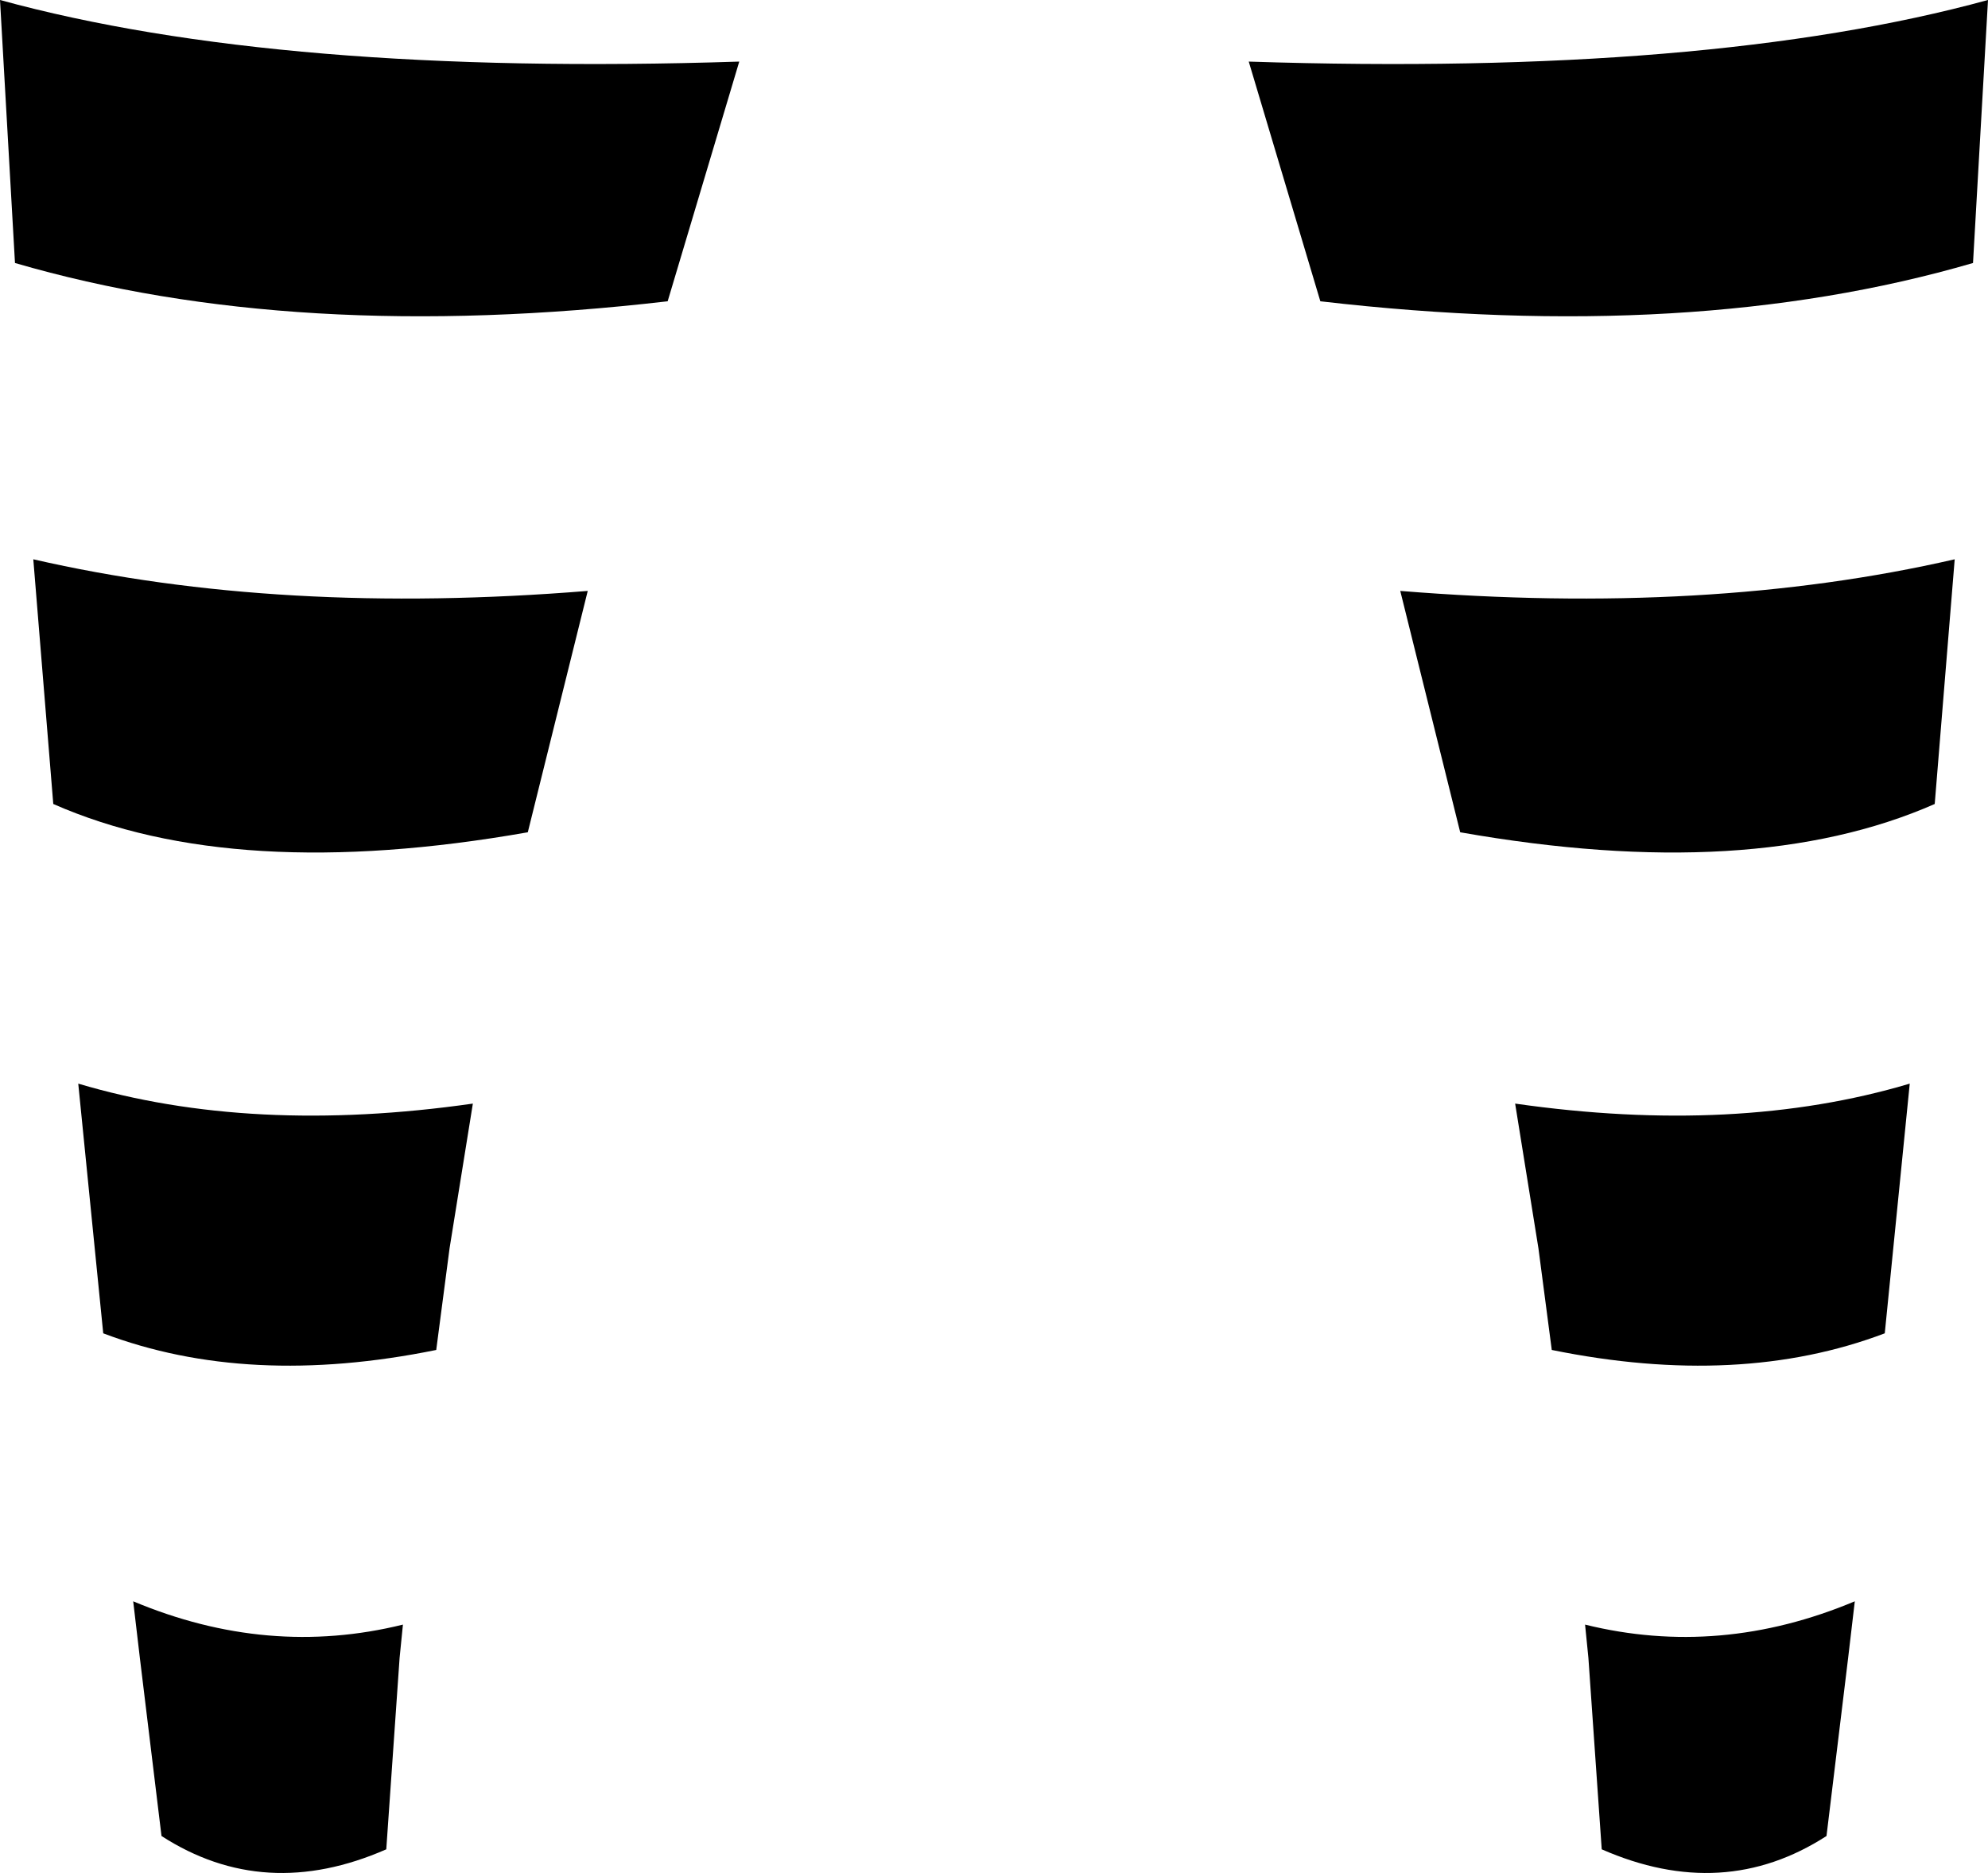 <?xml version="1.0" encoding="UTF-8" standalone="no"?>
<svg xmlns:xlink="http://www.w3.org/1999/xlink" height="56.25px" width="59.7px" xmlns="http://www.w3.org/2000/svg">
  <g transform="matrix(1.0, 0.0, 0.0, 1.0, -370.05, -452.1)">
    <path d="M413.9 477.1 L412.1 469.85 Q421.35 470.6 428.75 468.9 L428.15 476.25 Q422.7 478.65 413.9 477.1 M416.65 492.65 L416.25 489.6 415.55 485.25 Q422.2 486.2 427.4 484.65 L426.65 492.15 Q422.3 493.8 416.65 492.65 M429.75 452.1 L429.3 460.0 Q420.9 462.45 409.7 461.15 L407.55 453.95 Q421.35 454.4 429.75 452.1 M390.1 461.15 Q378.9 462.45 370.5 460.0 L370.05 452.1 Q378.45 454.4 392.25 453.95 L390.1 461.15 M425.75 500.2 L425.55 501.9 424.9 507.25 Q421.8 509.25 418.15 507.65 L417.75 501.9 417.65 500.9 Q421.7 501.9 425.75 500.2 M374.05 500.2 Q378.1 501.9 382.15 500.9 L382.05 501.9 381.65 507.65 Q378.0 509.25 374.9 507.25 L374.25 501.9 374.05 500.2 M385.9 477.1 Q377.1 478.65 371.65 476.25 L371.05 468.9 Q378.45 470.6 387.7 469.85 L385.9 477.1 M384.25 485.25 L383.55 489.6 383.15 492.65 Q377.5 493.8 373.15 492.15 L372.4 484.65 Q377.6 486.2 384.25 485.25" fill="#000000" fill-rule="evenodd" stroke="none"/>
  </g>
</svg>
